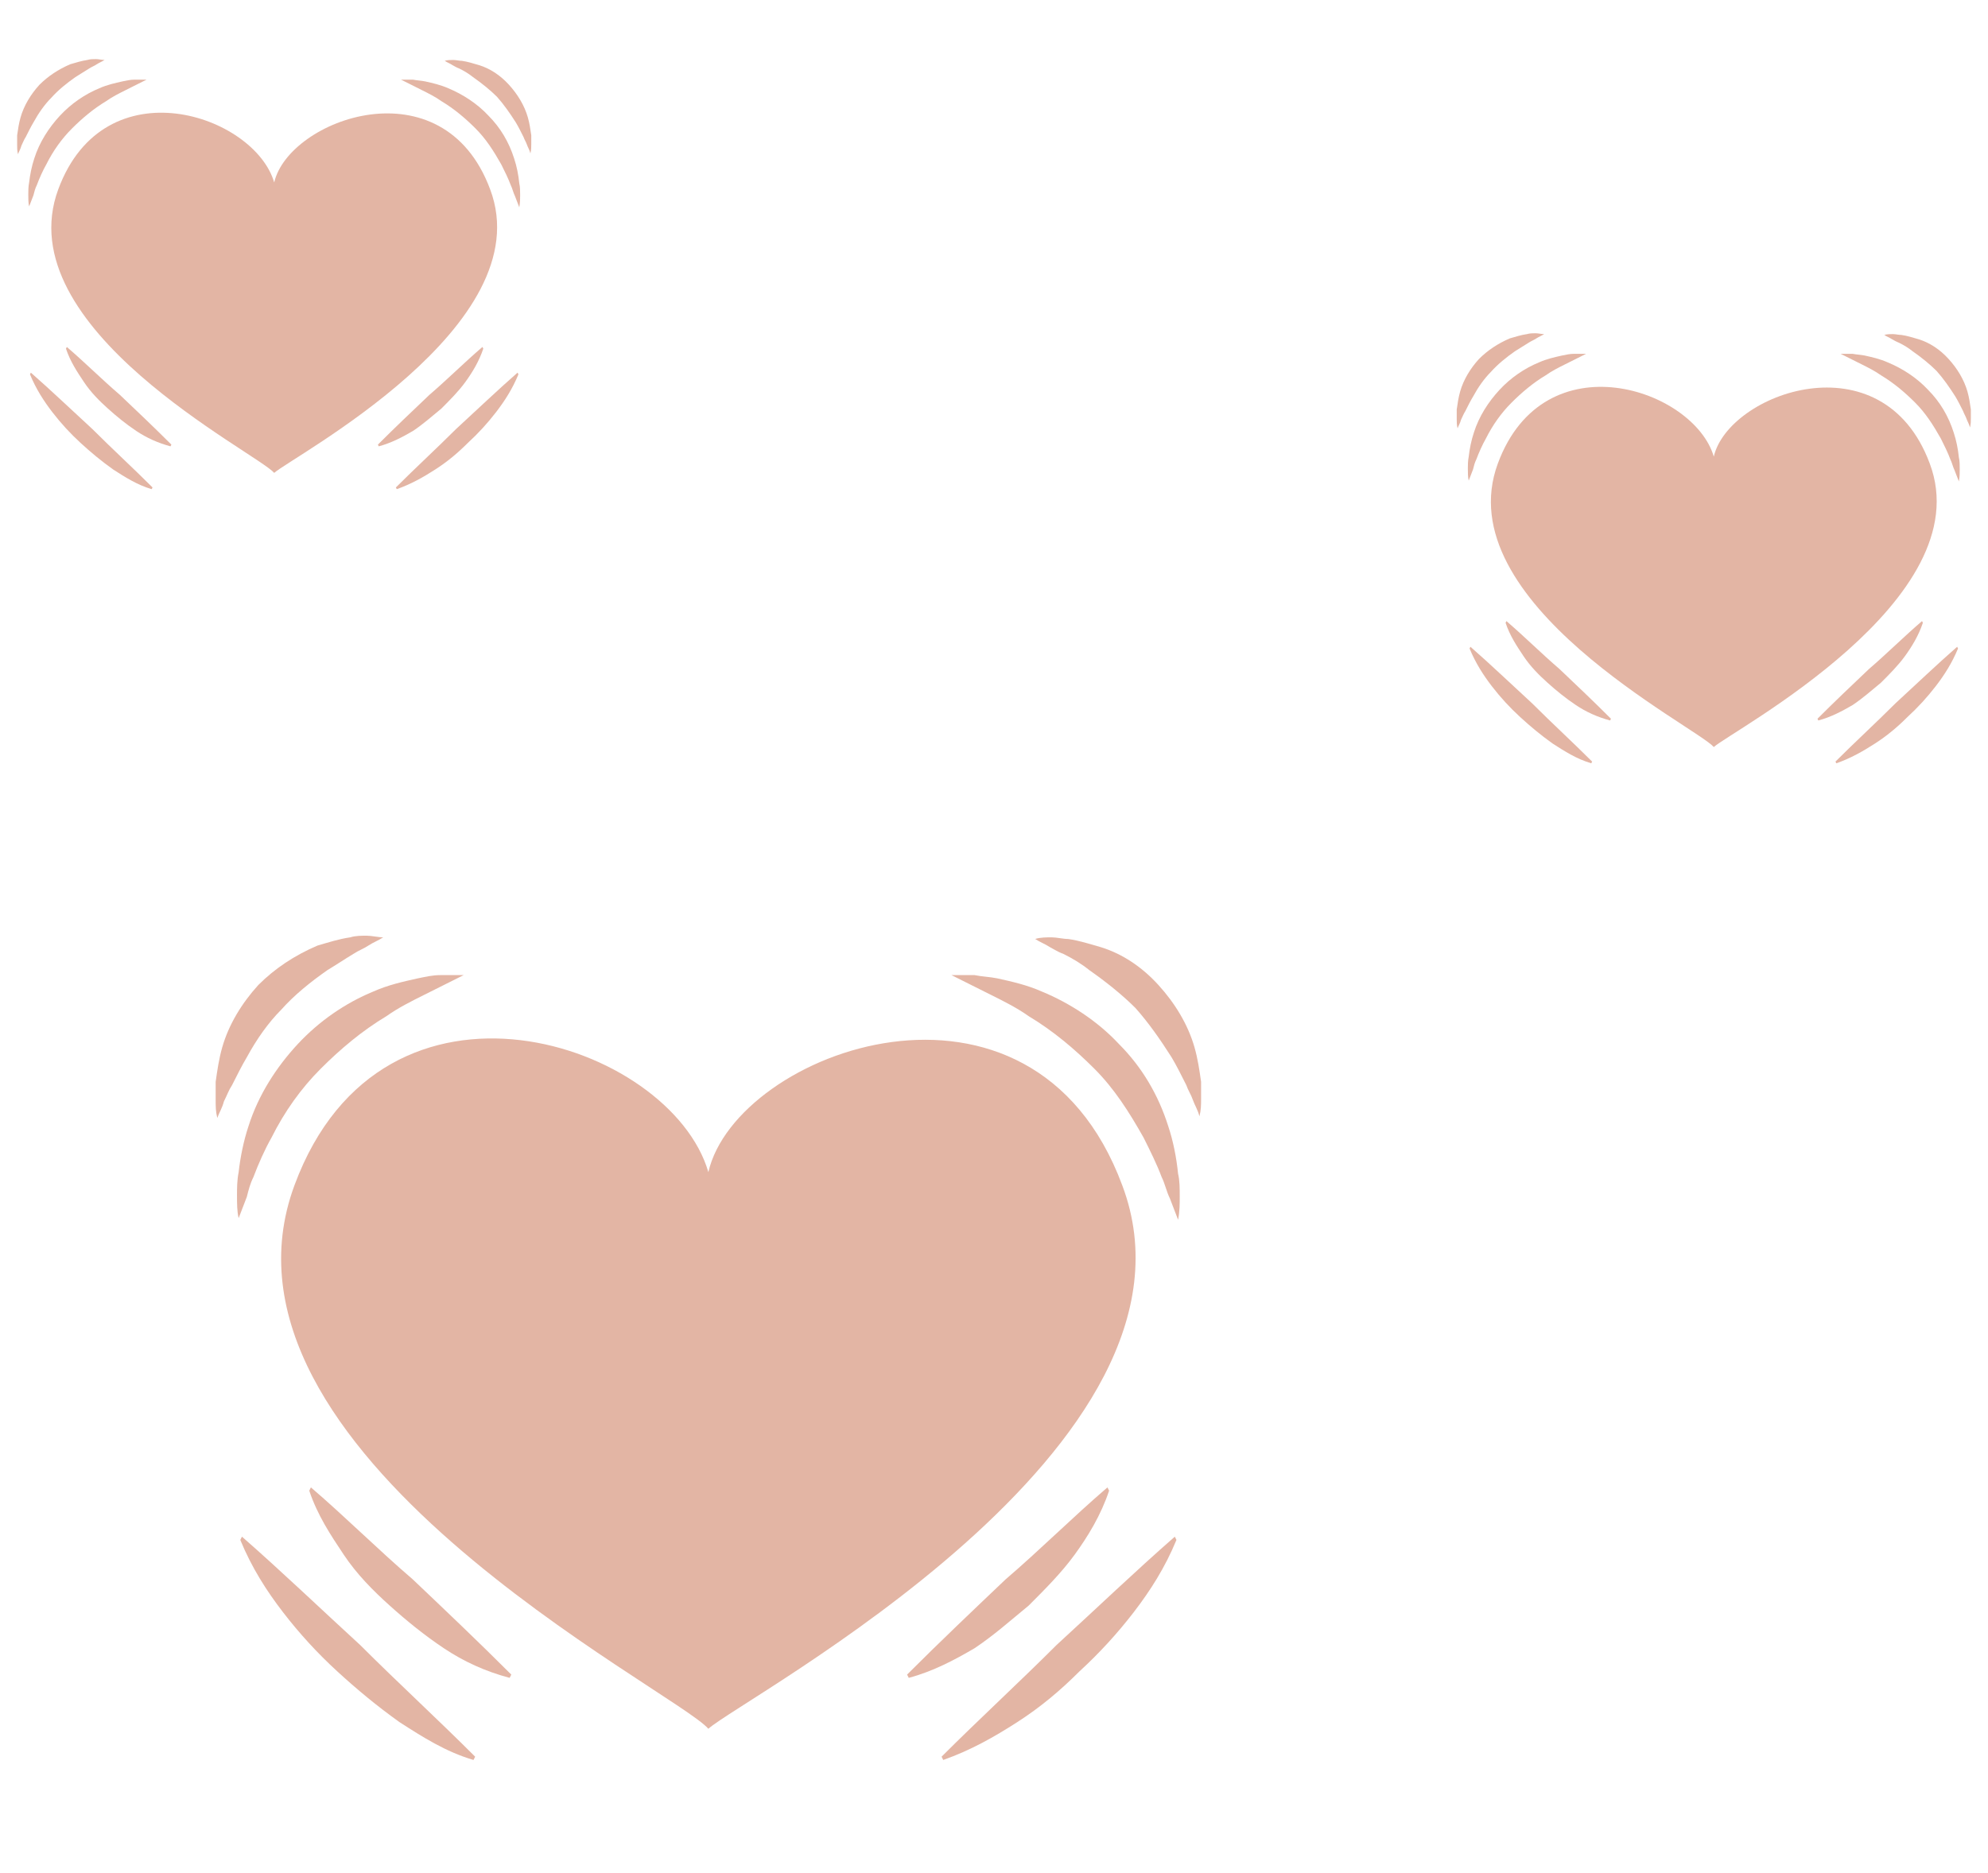 <svg width="87" height="82" viewBox="0 0 87 82" fill="none" xmlns="http://www.w3.org/2000/svg">
<path d="M49.112 51.884C45.159 41.247 32.222 45.991 31 51.309C29.347 45.631 16.769 41.391 12.887 51.884C8.575 63.528 29.491 73.95 31 75.675C32.509 74.309 53.425 63.312 49.112 51.884Z" fill="#E3B5A4"/>
<path d="M51.125 49.297C50.694 47.931 49.975 46.709 48.969 45.703C48.034 44.697 46.812 43.906 45.591 43.403C44.944 43.116 44.297 42.972 43.65 42.828C43.291 42.756 43.003 42.756 42.644 42.684H41.638L42.5 43.116L43.362 43.547C43.938 43.834 44.513 44.122 45.016 44.481C46.094 45.128 47.028 45.919 47.891 46.781C48.753 47.644 49.4 48.65 50.047 49.8C50.334 50.375 50.622 50.95 50.837 51.525C50.981 51.812 51.053 52.172 51.197 52.459L51.556 53.394C51.628 53.034 51.628 52.675 51.628 52.388C51.628 52.028 51.628 51.669 51.556 51.381C51.484 50.663 51.341 49.944 51.125 49.297Z" fill="#E3B5A4"/>
<path d="M52.563 47.356C52.491 46.853 52.419 46.35 52.275 45.847C51.988 44.841 51.413 43.906 50.694 43.116C49.975 42.325 49.113 41.75 48.178 41.462C47.675 41.319 47.244 41.175 46.741 41.103C46.525 41.103 46.238 41.031 46.022 41.031C45.806 41.031 45.519 41.031 45.303 41.103C45.519 41.247 45.734 41.319 45.95 41.462C46.094 41.534 46.309 41.678 46.525 41.75C46.956 41.966 47.316 42.181 47.675 42.469C48.394 42.972 49.113 43.547 49.688 44.122C50.263 44.769 50.766 45.487 51.269 46.278C51.484 46.638 51.7 47.069 51.916 47.5C51.988 47.716 52.131 47.931 52.203 48.147C52.275 48.362 52.419 48.578 52.491 48.866C52.563 48.578 52.563 48.362 52.563 48.075V47.356Z" fill="#E3B5A4"/>
<path d="M11.091 51.525C11.306 50.95 11.594 50.303 11.881 49.8C12.456 48.65 13.175 47.644 14.037 46.781C14.9 45.919 15.834 45.128 16.913 44.481C17.416 44.122 17.991 43.834 18.566 43.547L19.428 43.116L20.291 42.684H19.284C18.925 42.684 18.637 42.756 18.278 42.828C17.631 42.972 16.984 43.116 16.337 43.403C15.116 43.906 13.966 44.697 13.031 45.703C12.097 46.709 11.306 47.931 10.875 49.297C10.659 49.944 10.516 50.663 10.444 51.309C10.372 51.669 10.372 52.028 10.372 52.316C10.372 52.675 10.372 53.034 10.444 53.322L10.803 52.388C10.875 52.1 10.947 51.812 11.091 51.525Z" fill="#E3B5A4"/>
<path d="M12.312 44.194C12.887 43.547 13.606 42.972 14.325 42.469C14.684 42.253 15.116 41.966 15.475 41.75C15.691 41.606 15.906 41.534 16.122 41.391C16.337 41.247 16.553 41.175 16.769 41.031C16.553 41.031 16.266 40.959 16.05 40.959C15.834 40.959 15.547 40.959 15.331 41.031C14.828 41.103 14.397 41.247 13.894 41.391C12.887 41.822 12.025 42.397 11.306 43.116C10.588 43.906 10.012 44.841 9.725 45.847C9.581 46.35 9.509 46.853 9.438 47.356V48.147C9.438 48.434 9.438 48.65 9.509 48.938C9.581 48.722 9.725 48.506 9.797 48.219C9.941 47.931 10.012 47.716 10.156 47.5C10.372 47.069 10.588 46.638 10.803 46.278C11.234 45.487 11.738 44.769 12.312 44.194Z" fill="#E3B5A4"/>
<path d="M13.606 65.109L13.534 65.253C13.894 66.331 14.469 67.194 15.044 68.056C15.619 68.919 16.337 69.638 17.056 70.284C17.775 70.931 18.566 71.578 19.428 72.153C20.291 72.728 21.225 73.159 22.303 73.447L22.375 73.303C20.938 71.866 19.5 70.5 18.062 69.134C16.553 67.841 15.116 66.403 13.606 65.109Z" fill="#E3B5A4"/>
<path d="M10.588 67.266L10.516 67.409C11.019 68.631 11.666 69.638 12.384 70.572C13.103 71.506 13.894 72.369 14.756 73.159C15.619 73.95 16.481 74.669 17.488 75.388C18.494 76.034 19.5 76.681 20.722 77.041L20.794 76.897C19.141 75.244 17.416 73.662 15.762 72.009C14.037 70.428 12.312 68.775 10.588 67.266Z" fill="#E3B5A4"/>
<path d="M45.016 70.284C45.734 69.566 46.453 68.847 47.028 68.056C47.603 67.266 48.178 66.331 48.537 65.253L48.465 65.109C46.956 66.403 45.519 67.841 44.009 69.134C42.572 70.5 41.134 71.866 39.697 73.303L39.769 73.447C40.847 73.159 41.781 72.656 42.644 72.153C43.506 71.578 44.225 70.931 45.016 70.284Z" fill="#E3B5A4"/>
<path d="M46.237 72.009C44.584 73.662 42.859 75.244 41.206 76.897L41.278 77.041C42.5 76.609 43.506 76.034 44.513 75.388C45.519 74.741 46.381 74.022 47.244 73.159C48.106 72.369 48.897 71.506 49.616 70.572C50.334 69.638 50.981 68.631 51.484 67.409L51.413 67.266C49.688 68.775 47.962 70.428 46.237 72.009Z" fill="#E3B5A4"/>
<path d="M21.45 8.287C19.388 2.737 12.638 5.213 12 7.987C11.138 5.025 4.575 2.812 2.55 8.287C0.3 14.363 11.213 19.8 12 20.7C12.788 19.988 23.7 14.25 21.45 8.287Z" fill="#E3B5A4"/>
<path d="M22.5 6.938C22.275 6.225 21.9 5.588 21.375 5.062C20.887 4.537 20.25 4.125 19.613 3.862C19.275 3.712 18.938 3.638 18.6 3.562C18.413 3.525 18.262 3.525 18.075 3.487H17.55L18 3.712L18.45 3.938C18.75 4.088 19.05 4.237 19.312 4.425C19.875 4.763 20.363 5.175 20.812 5.625C21.262 6.075 21.6 6.6 21.938 7.2C22.087 7.5 22.238 7.8 22.35 8.1C22.425 8.25 22.462 8.438 22.538 8.588L22.725 9.075C22.762 8.887 22.763 8.7 22.763 8.55C22.763 8.363 22.762 8.175 22.725 8.025C22.688 7.65 22.613 7.275 22.5 6.938Z" fill="#E3B5A4"/>
<path d="M23.25 5.925C23.212 5.662 23.175 5.4 23.1 5.138C22.95 4.612 22.65 4.125 22.275 3.712C21.9 3.3 21.45 3 20.962 2.85C20.7 2.775 20.475 2.7 20.212 2.663C20.1 2.663 19.95 2.625 19.837 2.625C19.725 2.625 19.575 2.625 19.462 2.663C19.575 2.737 19.687 2.775 19.8 2.85C19.875 2.888 19.987 2.962 20.1 3C20.325 3.112 20.512 3.225 20.7 3.375C21.075 3.638 21.45 3.938 21.75 4.237C22.05 4.575 22.312 4.95 22.575 5.362C22.687 5.55 22.8 5.775 22.912 6C22.95 6.112 23.025 6.225 23.062 6.338C23.1 6.45 23.175 6.562 23.212 6.713C23.25 6.562 23.25 6.45 23.25 6.3V5.925Z" fill="#E3B5A4"/>
<path d="M1.613 8.1C1.725 7.8 1.875 7.463 2.025 7.2C2.325 6.6 2.7 6.075 3.15 5.625C3.6 5.175 4.088 4.763 4.65 4.425C4.913 4.237 5.213 4.088 5.513 3.938L5.963 3.712L6.413 3.487H5.888C5.7 3.487 5.55 3.525 5.363 3.562C5.025 3.638 4.688 3.712 4.35 3.862C3.713 4.125 3.113 4.537 2.625 5.062C2.138 5.588 1.725 6.225 1.5 6.937C1.388 7.275 1.313 7.65 1.275 7.987C1.238 8.175 1.238 8.363 1.238 8.512C1.238 8.7 1.238 8.887 1.275 9.037L1.463 8.55C1.5 8.4 1.538 8.25 1.613 8.1Z" fill="#E3B5A4"/>
<path d="M2.25 4.275C2.55 3.938 2.925 3.638 3.3 3.375C3.487 3.263 3.712 3.112 3.9 3C4.013 2.925 4.125 2.888 4.237 2.812C4.35 2.737 4.463 2.7 4.575 2.625C4.463 2.625 4.312 2.587 4.2 2.587C4.088 2.587 3.938 2.587 3.825 2.625C3.562 2.663 3.337 2.737 3.075 2.812C2.55 3.038 2.1 3.337 1.725 3.712C1.35 4.125 1.05 4.612 0.9 5.138C0.825 5.4 0.787 5.662 0.75 5.925V6.338C0.75 6.487 0.75 6.6 0.787 6.75C0.825 6.638 0.9 6.525 0.938 6.375C1.012 6.225 1.05 6.112 1.125 6C1.238 5.775 1.35 5.55 1.462 5.362C1.688 4.95 1.95 4.575 2.25 4.275Z" fill="#E3B5A4"/>
<path d="M2.925 15.188L2.887 15.262C3.075 15.825 3.375 16.275 3.675 16.725C3.975 17.175 4.35 17.55 4.725 17.887C5.1 18.225 5.512 18.562 5.962 18.863C6.412 19.163 6.9 19.387 7.462 19.538L7.5 19.462C6.75 18.712 6 18 5.25 17.288C4.462 16.613 3.712 15.863 2.925 15.188Z" fill="#E3B5A4"/>
<path d="M1.35 16.312L1.312 16.387C1.575 17.025 1.913 17.55 2.288 18.038C2.663 18.525 3.075 18.975 3.525 19.387C3.975 19.8 4.425 20.175 4.95 20.55C5.475 20.887 6 21.225 6.638 21.413L6.675 21.337C5.812 20.475 4.912 19.65 4.05 18.788C3.15 17.962 2.25 17.1 1.35 16.312Z" fill="#E3B5A4"/>
<path d="M19.313 17.887C19.688 17.512 20.063 17.137 20.363 16.725C20.663 16.312 20.963 15.825 21.15 15.262L21.113 15.188C20.325 15.863 19.575 16.613 18.788 17.288C18.038 18 17.288 18.712 16.538 19.462L16.575 19.538C17.138 19.387 17.625 19.125 18.075 18.863C18.525 18.562 18.9 18.225 19.313 17.887Z" fill="#E3B5A4"/>
<path d="M19.95 18.788C19.087 19.65 18.188 20.475 17.325 21.337L17.363 21.413C18 21.188 18.525 20.887 19.05 20.55C19.575 20.212 20.025 19.837 20.475 19.387C20.925 18.975 21.337 18.525 21.712 18.038C22.087 17.55 22.425 17.025 22.688 16.387L22.65 16.312C21.75 17.1 20.85 17.962 19.95 18.788Z" fill="#E3B5A4"/>
<path d="M84.45 20.288C82.388 14.738 75.638 17.212 75 19.988C74.138 17.025 67.575 14.812 65.55 20.288C63.3 26.363 74.213 31.8 75 32.7C75.788 31.988 86.7 26.25 84.45 20.288Z" fill="#E3B5A4"/>
<path d="M85.5 18.938C85.275 18.225 84.9 17.587 84.375 17.062C83.888 16.538 83.25 16.125 82.612 15.863C82.275 15.713 81.938 15.637 81.6 15.562C81.412 15.525 81.263 15.525 81.075 15.488H80.55L81 15.713L81.45 15.938C81.75 16.087 82.05 16.238 82.312 16.425C82.875 16.762 83.362 17.175 83.812 17.625C84.263 18.075 84.6 18.6 84.938 19.2C85.088 19.5 85.237 19.8 85.35 20.1C85.425 20.25 85.463 20.438 85.537 20.587L85.725 21.075C85.763 20.887 85.763 20.7 85.763 20.55C85.763 20.363 85.763 20.175 85.725 20.025C85.688 19.65 85.612 19.275 85.5 18.938Z" fill="#E3B5A4"/>
<path d="M86.25 17.925C86.212 17.663 86.175 17.4 86.1 17.137C85.95 16.613 85.65 16.125 85.275 15.713C84.9 15.3 84.45 15 83.962 14.85C83.7 14.775 83.475 14.7 83.212 14.662C83.1 14.662 82.95 14.625 82.837 14.625C82.725 14.625 82.575 14.625 82.462 14.662C82.575 14.738 82.687 14.775 82.8 14.85C82.875 14.887 82.987 14.963 83.1 15C83.325 15.113 83.512 15.225 83.7 15.375C84.075 15.637 84.45 15.938 84.75 16.238C85.05 16.575 85.312 16.95 85.575 17.363C85.687 17.55 85.8 17.775 85.912 18C85.95 18.113 86.025 18.225 86.062 18.337C86.1 18.45 86.175 18.562 86.212 18.712C86.25 18.562 86.25 18.45 86.25 18.3V17.925Z" fill="#E3B5A4"/>
<path d="M64.612 20.1C64.725 19.8 64.875 19.462 65.025 19.2C65.325 18.6 65.7 18.075 66.15 17.625C66.6 17.175 67.088 16.762 67.65 16.425C67.912 16.238 68.213 16.087 68.513 15.938L68.963 15.713L69.412 15.488H68.888C68.7 15.488 68.55 15.525 68.362 15.562C68.025 15.637 67.688 15.713 67.35 15.863C66.713 16.125 66.112 16.538 65.625 17.062C65.138 17.587 64.725 18.225 64.5 18.938C64.388 19.275 64.312 19.65 64.275 19.988C64.237 20.175 64.237 20.363 64.237 20.512C64.237 20.7 64.237 20.887 64.275 21.038L64.463 20.55C64.5 20.4 64.537 20.25 64.612 20.1Z" fill="#E3B5A4"/>
<path d="M65.25 16.275C65.55 15.938 65.925 15.637 66.3 15.375C66.487 15.262 66.713 15.113 66.9 15C67.013 14.925 67.125 14.887 67.237 14.812C67.35 14.738 67.463 14.7 67.575 14.625C67.463 14.625 67.312 14.588 67.2 14.588C67.088 14.588 66.938 14.588 66.825 14.625C66.562 14.662 66.338 14.738 66.075 14.812C65.55 15.037 65.1 15.338 64.725 15.713C64.35 16.125 64.05 16.613 63.9 17.137C63.825 17.4 63.788 17.663 63.75 17.925V18.337C63.75 18.488 63.75 18.6 63.788 18.75C63.825 18.637 63.9 18.525 63.938 18.375C64.013 18.225 64.05 18.113 64.125 18C64.237 17.775 64.35 17.55 64.463 17.363C64.688 16.95 64.95 16.575 65.25 16.275Z" fill="#E3B5A4"/>
<path d="M65.925 27.188L65.888 27.262C66.075 27.825 66.375 28.275 66.675 28.725C66.975 29.175 67.35 29.55 67.725 29.887C68.1 30.225 68.513 30.562 68.963 30.863C69.412 31.163 69.9 31.387 70.463 31.538L70.5 31.462C69.75 30.712 69 30 68.25 29.288C67.463 28.613 66.713 27.863 65.925 27.188Z" fill="#E3B5A4"/>
<path d="M64.35 28.312L64.312 28.387C64.575 29.025 64.912 29.55 65.287 30.038C65.662 30.525 66.075 30.975 66.525 31.387C66.975 31.8 67.425 32.175 67.95 32.55C68.475 32.888 69 33.225 69.638 33.413L69.675 33.337C68.812 32.475 67.912 31.65 67.05 30.788C66.15 29.962 65.25 29.1 64.35 28.312Z" fill="#E3B5A4"/>
<path d="M82.313 29.887C82.688 29.512 83.063 29.137 83.363 28.725C83.663 28.312 83.963 27.825 84.15 27.262L84.113 27.188C83.325 27.863 82.575 28.613 81.788 29.288C81.038 30 80.288 30.712 79.538 31.462L79.575 31.538C80.138 31.387 80.625 31.125 81.075 30.863C81.525 30.562 81.9 30.225 82.313 29.887Z" fill="#E3B5A4"/>
<path d="M82.95 30.788C82.088 31.65 81.188 32.475 80.325 33.337L80.362 33.413C81 33.188 81.525 32.888 82.05 32.55C82.575 32.212 83.025 31.837 83.475 31.387C83.925 30.975 84.338 30.525 84.713 30.038C85.088 29.55 85.425 29.025 85.688 28.387L85.65 28.312C84.75 29.1 83.85 29.962 82.95 30.788Z" fill="#E3B5A4"/>
</svg>
